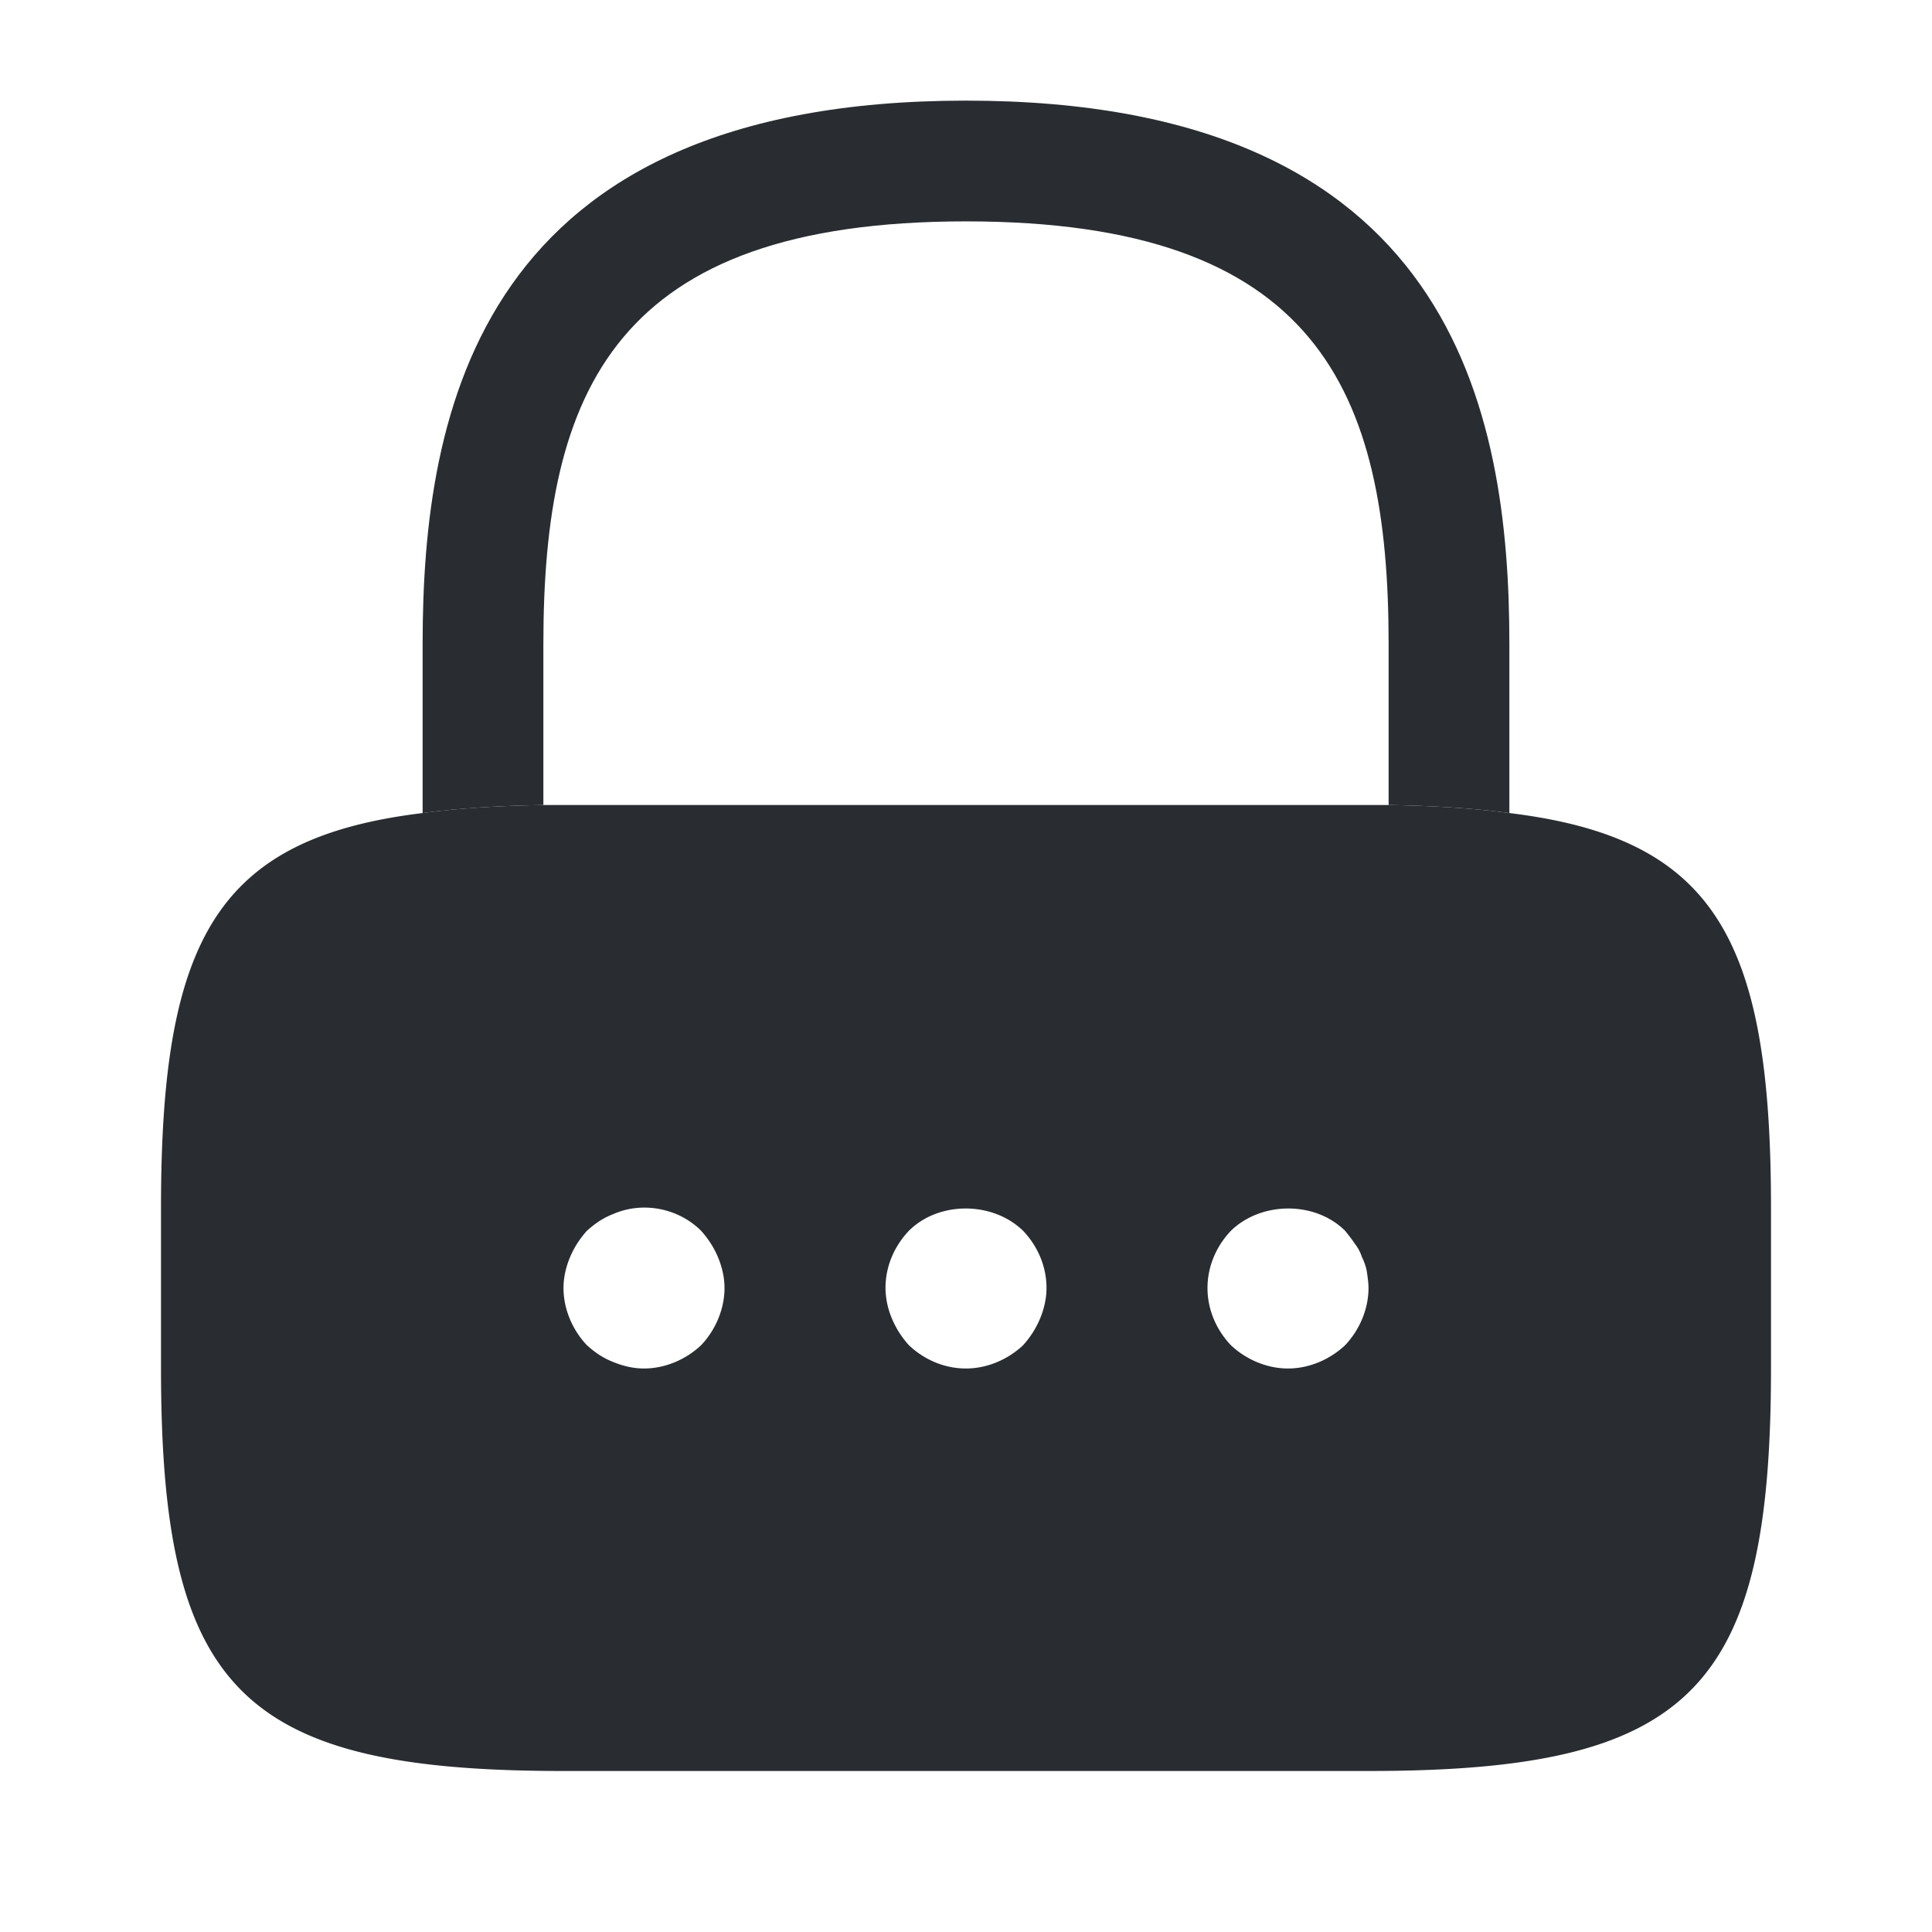 <svg xmlns="http://www.w3.org/2000/svg" width="24" height="24" fill="none"><path fill="#292D32" d="M18.75 8v2.1c-.44-.06-.94-.09-1.5-.1V8c0-3.15-.89-5.25-5.25-5.25S6.75 4.85 6.75 8v2c-.56.01-1.06.04-1.5.1V8c0-2.9.7-6.75 6.75-6.75S18.75 5.1 18.75 8Z"/><path fill="#292D32" d="M18.75 10.1c-.44-.06-.94-.09-1.5-.1H6.75c-.56.01-1.06.04-1.5.1C2.7 10.41 2 11.66 2 15v2c0 4 1 5 5 5h10c4 0 5-1 5-5v-2c0-3.34-.7-4.59-3.25-4.9ZM8.71 16.71c-.19.18-.45.29-.71.29-.13 0-.26-.03-.38-.08-.13-.05-.23-.12-.33-.21-.18-.19-.29-.45-.29-.71 0-.13.03-.26.08-.38s.12-.23.21-.33c.1-.09.2-.16.33-.21.37-.16.81-.07 1.09.21.09.1.16.21.21.33.05.12.08.25.08.38 0 .26-.11.52-.29.71Zm4.21-.33c-.05.12-.12.23-.21.33-.19.18-.45.29-.71.29-.27 0-.52-.11-.71-.29-.09-.1-.16-.21-.21-.33A.995.995 0 0 1 11 16c0-.27.11-.52.29-.71.37-.37 1.04-.37 1.42 0 .18.19.29.44.29.71 0 .13-.03.26-.08.38Zm3.79.33c-.19.18-.45.29-.71.29-.26 0-.52-.11-.71-.29-.18-.19-.29-.44-.29-.71 0-.27.11-.52.29-.71.38-.37 1.05-.37 1.42 0 .04.05.08.1.12.16.04.05.07.11.09.17.03.06.05.12.06.18.01.07.02.14.02.2 0 .26-.11.52-.29.71Z"/></svg>